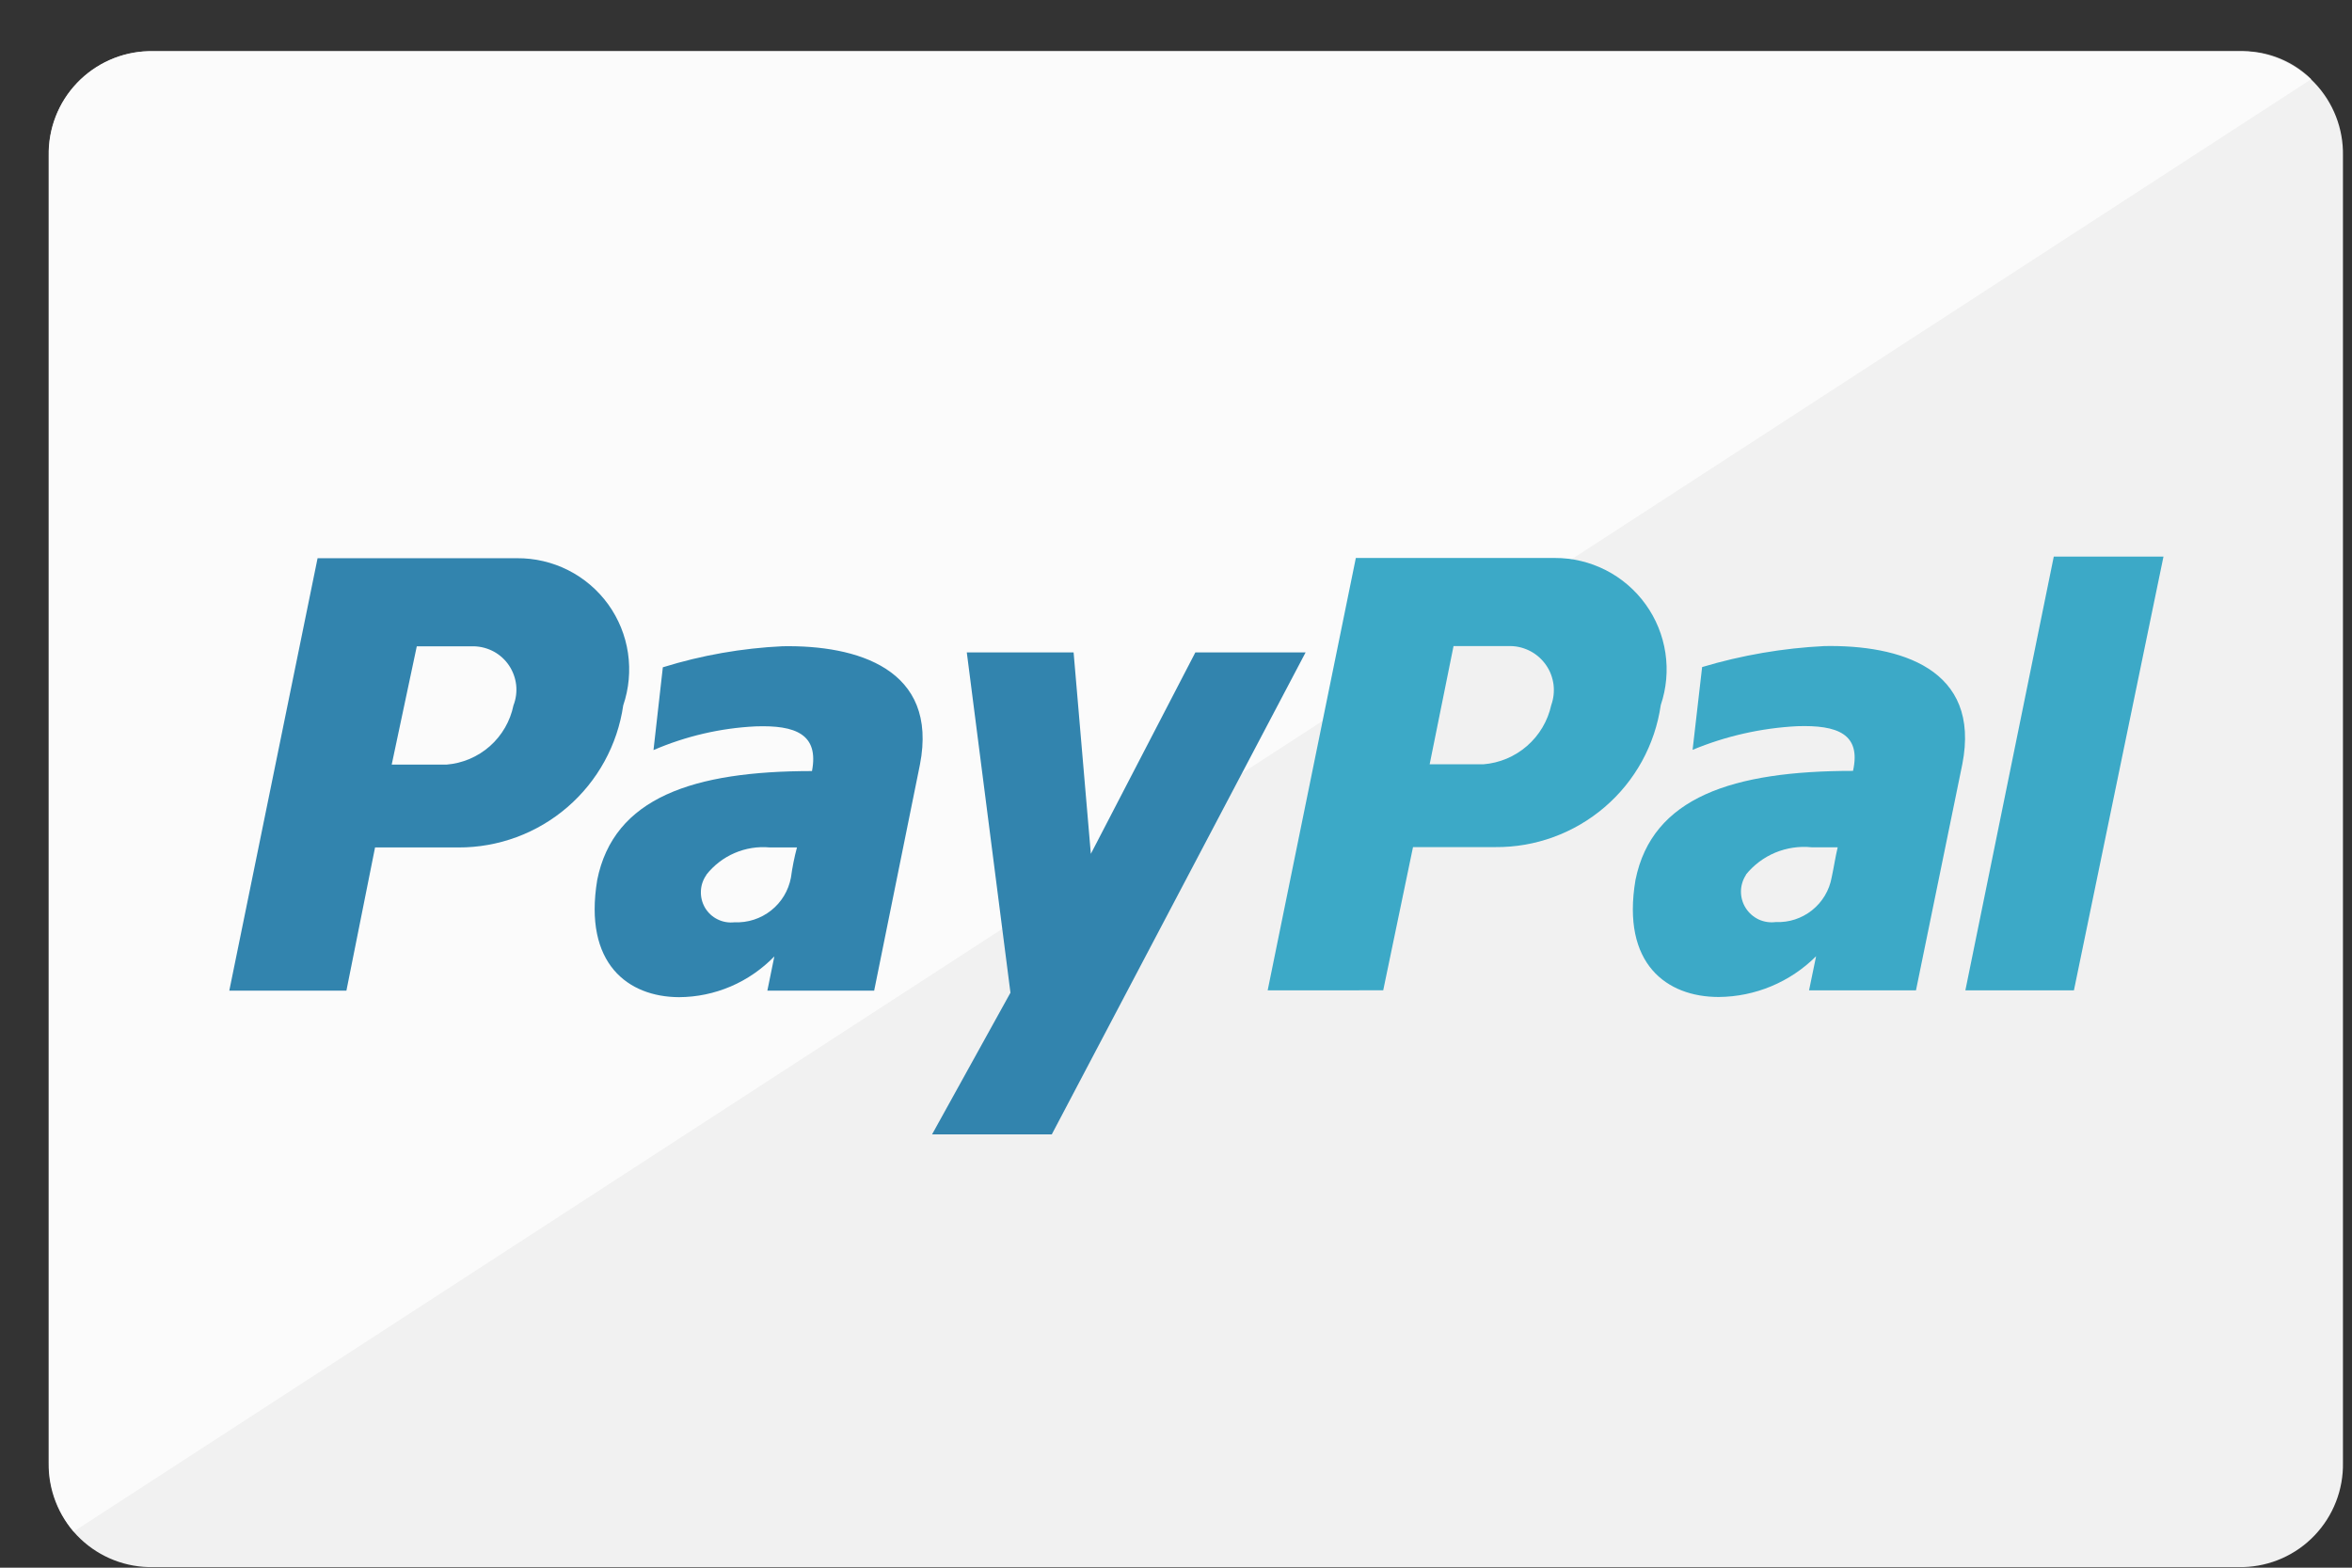 <svg width="39" height="26" viewBox="0 0 39 26" fill="none" xmlns="http://www.w3.org/2000/svg">
<rect x="0" y="0" width="39" height="26" fill="#333333" stroke="none"/>
<path d="M2.461 0.849H37.196C37.645 0.861 38.071 1.05 38.38 1.375C38.69 1.7 38.859 2.134 38.85 2.583V24.256C38.859 24.705 38.69 25.139 38.38 25.464C38.071 25.789 37.645 25.978 37.196 25.99H2.461C2.012 25.978 1.586 25.789 1.276 25.464C0.967 25.139 0.798 24.705 0.807 24.256V2.584C0.798 2.135 0.966 1.701 1.276 1.376C1.586 1.051 2.012 0.861 2.461 0.849Z" fill="#F1F1F1"/>
<path d="M1.219 25.399C0.953 25.078 0.809 24.674 0.81 24.258V2.584C0.801 2.135 0.969 1.701 1.279 1.376C1.589 1.051 2.015 0.861 2.464 0.849H37.198C37.62 0.85 38.024 1.017 38.324 1.313L1.224 25.399H1.219Z" fill="white" fill-opacity="0.73"/>
<path d="M15.455 18.814L16.755 16.464L16.031 10.82H17.802L18.088 14.161L19.821 10.82H21.649L17.44 18.814H15.455ZM9.902 14.598C10.175 13.225 11.502 12.788 13.464 12.788C13.581 12.177 13.192 12.024 12.53 12.047C11.946 12.075 11.372 12.209 10.836 12.44L10.991 11.067C11.635 10.867 12.302 10.75 12.976 10.718C14.202 10.696 15.565 11.088 15.254 12.681L14.495 16.43H12.724L12.84 15.862C12.634 16.074 12.388 16.244 12.117 16.36C11.845 16.476 11.553 16.537 11.258 16.538C10.419 16.534 9.672 15.988 9.903 14.594L9.902 14.598ZM11.713 14.511C11.657 14.59 11.625 14.684 11.622 14.78C11.618 14.877 11.642 14.972 11.691 15.056C11.741 15.139 11.813 15.206 11.9 15.248C11.987 15.291 12.084 15.307 12.18 15.296C12.399 15.306 12.614 15.236 12.786 15.1C12.958 14.964 13.075 14.77 13.115 14.555C13.138 14.386 13.171 14.219 13.215 14.055H12.767C12.567 14.036 12.366 14.068 12.182 14.147C11.998 14.226 11.837 14.35 11.713 14.507V14.511ZM3.802 16.43L5.266 9.258H8.573C8.868 9.256 9.159 9.324 9.422 9.457C9.685 9.59 9.912 9.784 10.085 10.023C10.257 10.262 10.37 10.539 10.413 10.831C10.456 11.123 10.429 11.42 10.334 11.699C10.239 12.355 9.91 12.954 9.408 13.387C8.906 13.82 8.265 14.057 7.602 14.055H6.219L5.744 16.43H3.802ZM6.495 12.681H7.405C7.671 12.659 7.923 12.552 8.123 12.375C8.323 12.198 8.46 11.961 8.514 11.699C8.556 11.591 8.571 11.476 8.559 11.361C8.546 11.246 8.506 11.136 8.442 11.039C8.378 10.943 8.292 10.864 8.191 10.808C8.089 10.753 7.976 10.722 7.861 10.719H6.911L6.495 12.681Z" fill="#3284AE"/>
<path d="M27.119 14.594C27.395 13.22 28.736 12.785 30.726 12.785C30.863 12.173 30.47 12.022 29.8 12.044C29.203 12.075 28.617 12.207 28.066 12.436L28.224 11.063C28.883 10.866 29.565 10.749 30.253 10.715C31.494 10.693 32.852 11.084 32.538 12.676L31.77 16.425H29.997L30.114 15.859C29.685 16.288 29.104 16.531 28.497 16.535C27.639 16.534 26.883 15.989 27.119 14.594ZM28.953 14.507C28.899 14.589 28.869 14.684 28.868 14.782C28.867 14.88 28.894 14.976 28.946 15.058C28.998 15.141 29.073 15.207 29.161 15.249C29.25 15.29 29.349 15.305 29.446 15.292C29.663 15.302 29.877 15.232 30.047 15.096C30.218 14.96 30.333 14.767 30.372 14.552C30.41 14.377 30.431 14.224 30.472 14.052H30.038C29.834 14.031 29.627 14.062 29.436 14.141C29.246 14.221 29.079 14.346 28.95 14.506L28.953 14.507ZM32.589 16.425L34.055 9.231H35.874L34.389 16.425H32.589ZM21.02 16.425L22.482 9.254H25.782C26.076 9.253 26.365 9.323 26.627 9.456C26.889 9.59 27.115 9.784 27.287 10.023C27.459 10.261 27.571 10.537 27.615 10.828C27.659 11.119 27.632 11.416 27.538 11.694C27.443 12.352 27.113 12.954 26.608 13.386C26.103 13.819 25.459 14.055 24.794 14.049H23.43L22.936 16.424L21.02 16.425ZM23.706 12.676H24.595C24.863 12.655 25.117 12.549 25.32 12.372C25.523 12.196 25.664 11.958 25.722 11.695C25.761 11.586 25.774 11.469 25.76 11.354C25.745 11.239 25.704 11.128 25.638 11.033C25.572 10.937 25.485 10.858 25.383 10.803C25.28 10.748 25.167 10.717 25.05 10.715H24.102L23.706 12.676Z" fill="#3CA9C7"/>
</svg>
